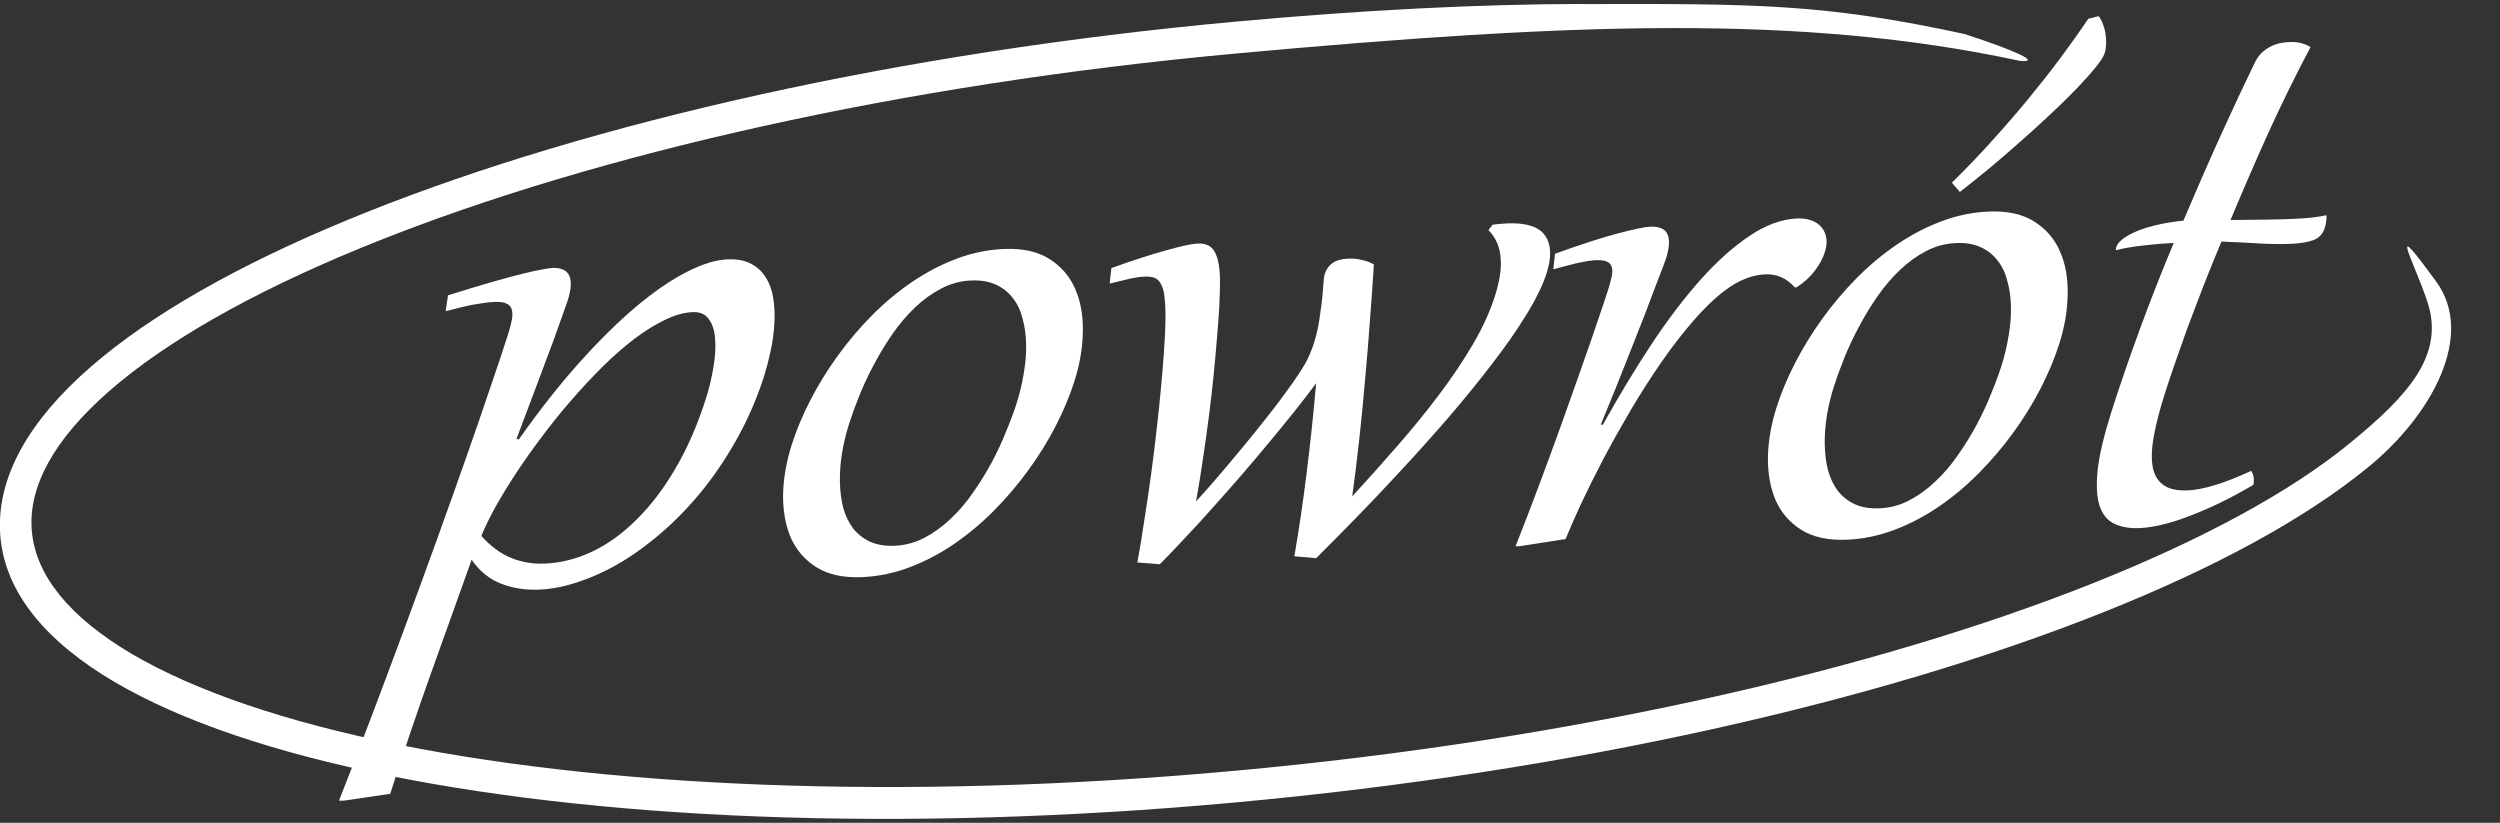 <svg id="svg8" width="79" height="26" version="1.1" viewBox="0 0 20.902 6.879" xmlns="http://www.w3.org/2000/svg">
    <rect x="0" y="0" width="20.902" height="6.879" fill="#333333" stroke="none"/>
    <g id="layer1">
        <g id="text842" transform="matrix(1 -.038 -.321 1.012 0 0)" style="font-variant-caps:normal;font-variant-east-asian:normal;font-variant-ligatures:normal;font-variant-numeric:normal;stroke-width:.265; fill:#fff;" aria-label="powrót">
            <path id="path865" d="m4.584 2.612q0.201-0.061 0.342-0.099 0.142-0.038 0.237-0.059 0.097-0.022 0.151-0.029 0.056-0.009 0.082-0.009 0.045 0 0.084 0.014 0.039 0.013 0.068 0.045 0.03 0.032 0.047 0.088 0.016 0.054 0.016 0.134 0 0.027-0.004 0.106-0.002 0.079-0.009 0.219-0.007 0.138-0.02 0.341-0.011 0.201-0.029 0.473l0.022 0.002q0.14-0.348 0.301-0.615 0.163-0.269 0.33-0.452 0.169-0.183 0.335-0.276 0.167-0.095 0.317-0.095 0.122 0 0.215 0.047 0.093 0.045 0.161 0.122 0.07 0.075 0.117 0.176 0.047 0.099 0.075 0.208 0.029 0.108 0.041 0.219t0.013 0.208q0 0.264-0.054 0.493-0.054 0.23-0.147 0.421-0.093 0.19-0.221 0.341t-0.276 0.255q-0.147 0.102-0.31 0.156-0.161 0.056-0.325 0.056-0.174 0-0.339-0.063-0.165-0.063-0.31-0.208-0.02 0.45-0.039 0.929-0.02 0.481-0.022 1.002l-0.377 0.043-0.038-0.002q0.027-0.335 0.05-0.705 0.023-0.368 0.043-0.739 0.02-0.371 0.036-0.73 0.016-0.36 0.027-0.676 0.011-0.316 0.016-0.572 0.007-0.258 0.007-0.427 0-0.068-0.007-0.118-0.007-0.052-0.029-0.086-0.02-0.034-0.059-0.05-0.039-0.018-0.104-0.018-0.066 0-0.161 0.014-0.095 0.014-0.23 0.048zm0.929 2.023q0.152 0.129 0.303 0.19 0.152 0.061 0.305 0.061 0.201 0 0.369-0.084 0.17-0.086 0.292-0.255 0.124-0.169 0.192-0.416 0.07-0.249 0.07-0.577 0-0.122-0.02-0.251-0.018-0.129-0.059-0.233-0.039-0.106-0.106-0.172-0.065-0.068-0.158-0.068-0.109 0-0.217 0.057-0.108 0.056-0.21 0.152-0.1 0.095-0.194 0.224-0.093 0.129-0.176 0.274-0.082 0.143-0.151 0.298-0.068 0.152-0.12 0.298-0.05 0.145-0.082 0.274-0.03 0.129-0.039 0.228z" style="font-variant-caps:normal;font-variant-east-asian:normal;font-variant-ligatures:normal;font-variant-numeric:normal;stroke-width:.265"/>
            <path id="path867" d="m7.894 3.973q0-0.181 0.038-0.368t0.111-0.36q0.074-0.176 0.181-0.328 0.109-0.154 0.251-0.269 0.142-0.115 0.316-0.181 0.174-0.066 0.378-0.066 0.23 0 0.405 0.097 0.178 0.097 0.298 0.256 0.12 0.158 0.181 0.36 0.063 0.203 0.063 0.414 0 0.181-0.038 0.368t-0.113 0.362q-0.074 0.174-0.183 0.328-0.108 0.152-0.249 0.267-0.142 0.115-0.316 0.181-0.174 0.066-0.378 0.066-0.23 0-0.407-0.097-0.176-0.097-0.296-0.255-0.118-0.16-0.181-0.362-0.061-0.203-0.061-0.414zm0.429-0.17q0 0.122 0.018 0.247 0.02 0.126 0.059 0.242t0.097 0.219q0.059 0.1 0.138 0.176 0.081 0.075 0.179 0.118 0.1 0.043 0.221 0.043 0.131 0 0.23-0.056 0.1-0.057 0.172-0.151 0.074-0.093 0.12-0.213 0.048-0.12 0.077-0.247 0.029-0.129 0.039-0.255 0.013-0.126 0.013-0.231 0-0.124-0.02-0.247-0.018-0.126-0.057-0.24-0.039-0.117-0.099-0.217-0.057-0.102-0.138-0.176-0.079-0.075-0.179-0.118-0.099-0.043-0.219-0.043-0.131 0-0.231 0.056-0.099 0.056-0.172 0.149-0.072 0.093-0.12 0.213-0.047 0.12-0.075 0.247-0.029 0.127-0.041 0.255-0.011 0.126-0.011 0.23z" style="font-variant-caps:normal;font-variant-east-asian:normal;font-variant-ligatures:normal;font-variant-numeric:normal;stroke-width:.265"/>
            <path id="path869" d="m12.447 5.063q-0.05-0.341-0.122-0.705-0.072-0.366-0.158-0.735-0.048 0.109-0.111 0.235-0.063 0.124-0.134 0.256-0.07 0.131-0.147 0.265-0.077 0.133-0.154 0.26-0.075 0.126-0.151 0.24-0.074 0.115-0.14 0.208l-0.195-0.022q-0.023-0.172-0.056-0.36-0.03-0.19-0.066-0.382-0.036-0.194-0.075-0.38-0.038-0.186-0.077-0.353-0.038-0.169-0.074-0.308-0.036-0.142-0.066-0.24-0.036-0.115-0.068-0.186-0.03-0.072-0.065-0.111-0.032-0.039-0.07-0.054-0.038-0.014-0.086-0.014-0.057 0-0.124 0.013-0.065 0.013-0.156 0.034l-0.027-0.129q0.24-0.086 0.416-0.131 0.176-0.047 0.251-0.047 0.045 0 0.084 0.016 0.041 0.016 0.077 0.056 0.036 0.039 0.07 0.108 0.034 0.068 0.066 0.172 0.023 0.075 0.054 0.188 0.03 0.113 0.063 0.255 0.034 0.14 0.07 0.303t0.07 0.339 0.065 0.359q0.032 0.181 0.057 0.36 0.039-0.061 0.091-0.151 0.052-0.09 0.108-0.194 0.057-0.104 0.113-0.213 0.057-0.111 0.106-0.215 0.048-0.104 0.084-0.194 0.036-0.09 0.052-0.152 0.011-0.043 0.014-0.084 0.005-0.043 0.005-0.084 0-0.056-0.007-0.118-0.007-0.065-0.02-0.129-0.011-0.065-0.025-0.129-0.014-0.065-0.029-0.122-0.013-0.048-0.013-0.077 0-0.057 0.036-0.088 0.038-0.032 0.124-0.032 0.057 0 0.117 0.016 0.061 0.014 0.113 0.041 0.057 0.222 0.117 0.468 0.061 0.244 0.118 0.495 0.059 0.249 0.111 0.497 0.052 0.246 0.093 0.473 0.126-0.199 0.246-0.407 0.122-0.208 0.215-0.414 0.095-0.208 0.152-0.412t0.057-0.398q0-0.081-0.011-0.156-0.011-0.077-0.038-0.147-0.025-0.07-0.07-0.133-0.045-0.063-0.113-0.117l0.02-0.043q0.032-0.004 0.063-0.005t0.059-0.002q0.238 0 0.351 0.113 0.115 0.113 0.115 0.314 0 0.152-0.061 0.346-0.059 0.192-0.16 0.403-0.099 0.212-0.224 0.432-0.126 0.219-0.258 0.425-0.131 0.206-0.258 0.389-0.126 0.181-0.224 0.317z" style="font-variant-caps:normal;font-variant-east-asian:normal;font-variant-ligatures:normal;font-variant-numeric:normal;stroke-width:.265"/>
            <path id="path871" d="m14.321 5.051-0.029-0.002q0.014-0.17 0.027-0.371t0.023-0.407q0.011-0.208 0.018-0.411 9e-3 -0.204 0.014-0.38 0.007-0.178 9e-3 -0.317 0.004-0.14 0.004-0.221 0-0.066-0.005-0.115t-0.025-0.081q-0.018-0.032-0.054-0.047-0.036-0.016-0.097-0.016-0.03 0-0.063 0.004t-0.072 0.011q-0.039 0.007-0.09 0.02-0.048 0.011-0.113 0.027l-0.027-0.129q0.298-0.108 0.482-0.151 0.185-0.045 0.249-0.045 0.118 0 0.169 0.07 0.052 0.068 0.052 0.204 0 0.013-0.004 0.074t-0.011 0.16q-0.005 0.097-0.014 0.226-9e-3 0.129-0.022 0.278-0.011 0.147-0.025 0.308-0.014 0.16-0.03 0.319l0.018 0.002q0.086-0.351 0.194-0.654 0.109-0.305 0.244-0.529 0.136-0.224 0.298-0.351 0.163-0.129 0.357-0.129 0.068 0 0.127 0.022 0.059 0.022 0.102 0.061 0.043 0.038 0.068 0.091 0.025 0.052 0.025 0.115 0 0.081-0.036 0.156-0.034 0.074-0.109 0.131h-0.014q-0.075-0.063-0.143-0.09-0.066-0.029-0.142-0.029-0.081 0-0.156 0.03-0.075 0.03-0.138 0.088-0.102 0.093-0.19 0.247-0.088 0.152-0.161 0.339-0.072 0.186-0.131 0.393-0.057 0.204-0.1 0.4-0.041 0.194-0.068 0.366-0.025 0.17-0.036 0.287z" style="font-variant-caps:normal;font-variant-east-asian:normal;font-variant-ligatures:normal;font-variant-numeric:normal;stroke-width:.265"/>
            <path id="path873" d="m16.128 3.973q0-0.181 0.038-0.368 0.038-0.186 0.111-0.36 0.074-0.176 0.181-0.328 0.109-0.154 0.251-0.269 0.142-0.115 0.316-0.181 0.174-0.066 0.378-0.066 0.23 0 0.405 0.097 0.178 0.097 0.298 0.256 0.12 0.158 0.181 0.36 0.063 0.203 0.063 0.414 0 0.181-0.038 0.368t-0.113 0.362q-0.074 0.174-0.183 0.328-0.108 0.152-0.249 0.267-0.142 0.115-0.316 0.181-0.174 0.066-0.378 0.066-0.23 0-0.407-0.097-0.176-0.097-0.296-0.255-0.118-0.16-0.181-0.362-0.061-0.203-0.061-0.414zm0.429-0.17q0 0.122 0.018 0.247 0.02 0.126 0.059 0.242t0.097 0.219q0.059 0.1 0.138 0.176 0.081 0.075 0.179 0.118 0.1 0.043 0.221 0.043 0.131 0 0.23-0.056 0.1-0.057 0.172-0.151 0.074-0.093 0.12-0.213 0.048-0.12 0.077-0.247 0.029-0.129 0.039-0.255 0.013-0.126 0.013-0.231 0-0.124-0.02-0.247-0.018-0.126-0.057-0.24-0.039-0.117-0.099-0.217-0.057-0.102-0.138-0.176-0.079-0.075-0.179-0.118-0.099-0.043-0.219-0.043-0.131 0-0.231 0.056-0.099 0.056-0.172 0.149-0.072 0.093-0.12 0.213-0.047 0.12-0.075 0.247-0.029 0.127-0.041 0.255-0.011 0.126-0.011 0.23zm0.452-1.655q0.126-0.172 0.23-0.342 0.106-0.172 0.194-0.339 0.088-0.167 0.16-0.328 0.072-0.163 0.131-0.319l0.081-0.018q0.034 0.034 0.061 0.075 0.029 0.041 0.047 0.084 0.02 0.041 0.03 0.081 0.011 0.039 0.011 0.07 0 0.043-0.039 0.118-0.038 0.075-0.104 0.172-0.065 0.095-0.151 0.204-0.086 0.109-0.181 0.219-0.093 0.109-0.192 0.215-0.099 0.104-0.186 0.188z" style="font-variant-caps:normal;font-variant-east-asian:normal;font-variant-ligatures:normal;font-variant-numeric:normal;stroke-width:.265"/>
            <path id="path875" d="m19.68 1.128q-0.075 0.341-0.127 0.705-0.05 0.362-0.086 0.715 0.084 0.004 0.163 0.005 0.081 0.002 0.149 0.004 0.07 0.002 0.126 0.002 0.057 0 0.095 0 0.163 0 0.267-0.02 9e-3 0.03 0.014 0.056 0.005 0.025 0.005 0.047 0 0.079-0.066 0.102-0.065 0.023-0.188 0.023-0.118 0-0.265-0.014-0.145-0.014-0.319-0.027-0.02 0.192-0.034 0.375-0.013 0.181-0.022 0.342-0.007 0.161-0.011 0.299-0.004 0.138-0.004 0.24 0 0.192 0.02 0.342 0.02 0.151 0.07 0.256 0.05 0.104 0.138 0.16 0.088 0.056 0.222 0.056 0.097 0 0.215-0.034 0.12-0.034 0.273-0.109 0.048 0.048 0.056 0.118-0.111 0.074-0.224 0.134-0.113 0.059-0.222 0.102-0.109 0.043-0.212 0.066-0.102 0.023-0.194 0.023-0.12 0-0.221-0.045-0.099-0.043-0.172-0.154-0.072-0.113-0.113-0.303-0.039-0.19-0.039-0.481 0-0.163 0.005-0.335 0.005-0.174 0.014-0.351 9e-3 -0.178 0.023-0.355 0.014-0.178 0.032-0.35-0.142 0.002-0.264 0.013-0.12 0.009-0.206 0.03-0.005-0.011-0.005-0.025 0-0.038 0.036-0.07 0.038-0.034 0.102-0.061 0.066-0.027 0.158-0.045 0.091-0.018 0.201-0.025 0.041-0.375 0.088-0.708 0.047-0.334 0.093-0.595 9e-3 -0.047 0.032-0.077 0.025-0.03 0.057-0.048 0.032-0.018 0.07-0.025 0.038-0.007 0.074-0.007 0.059 0 0.106 0.013 0.048 0.013 0.09 0.036z" style="font-variant-caps:normal;font-variant-east-asian:normal;font-variant-ligatures:normal;font-variant-numeric:normal;stroke-width:.265"/>
        </g>
        <path id="path859" d="m13.232 0.033c-0.883 0.002-1.843 0.051-2.903 0.148-2.827 0.259-5.385 0.845-7.249 1.587-0.932 0.371-1.691 0.781-2.225 1.218-0.535 0.437-0.856 0.914-0.856 1.405 0 0.491 0.321 0.908 0.856 1.248 0.535 0.339 1.294 0.61 2.225 0.81 1.863 0.401 4.422 0.519 7.249 0.26 2.827-0.259 5.386-0.845 7.249-1.587 0.932-0.371 1.689-0.78 2.223-1.217 0.535-0.437 0.892-1.103 0.57-1.547-0.423-0.583-0.194-0.186-0.078 0.159 0.15 0.445-0.148 0.781-0.646 1.188-0.497 0.407-1.234 0.807-2.148 1.171-1.827 0.728-4.366 1.312-7.171 1.568-2.805 0.257-5.346 0.138-7.173-0.255-0.914-0.197-1.648-0.463-2.145-0.778-0.497-0.316-0.747-0.669-0.747-1.043 0-0.374 0.249-0.773 0.747-1.18 0.497-0.407 1.231-0.807 2.145-1.171 1.827-0.728 4.368-1.312 7.173-1.569 2.805-0.257 4.733-0.332 6.561 0.061 0.184 0.016-0.037-0.086-0.465-0.225-1.165-0.251-1.72-0.254-3.192-0.25z" style="fill:#fff;"/>
    </g>
</svg>
